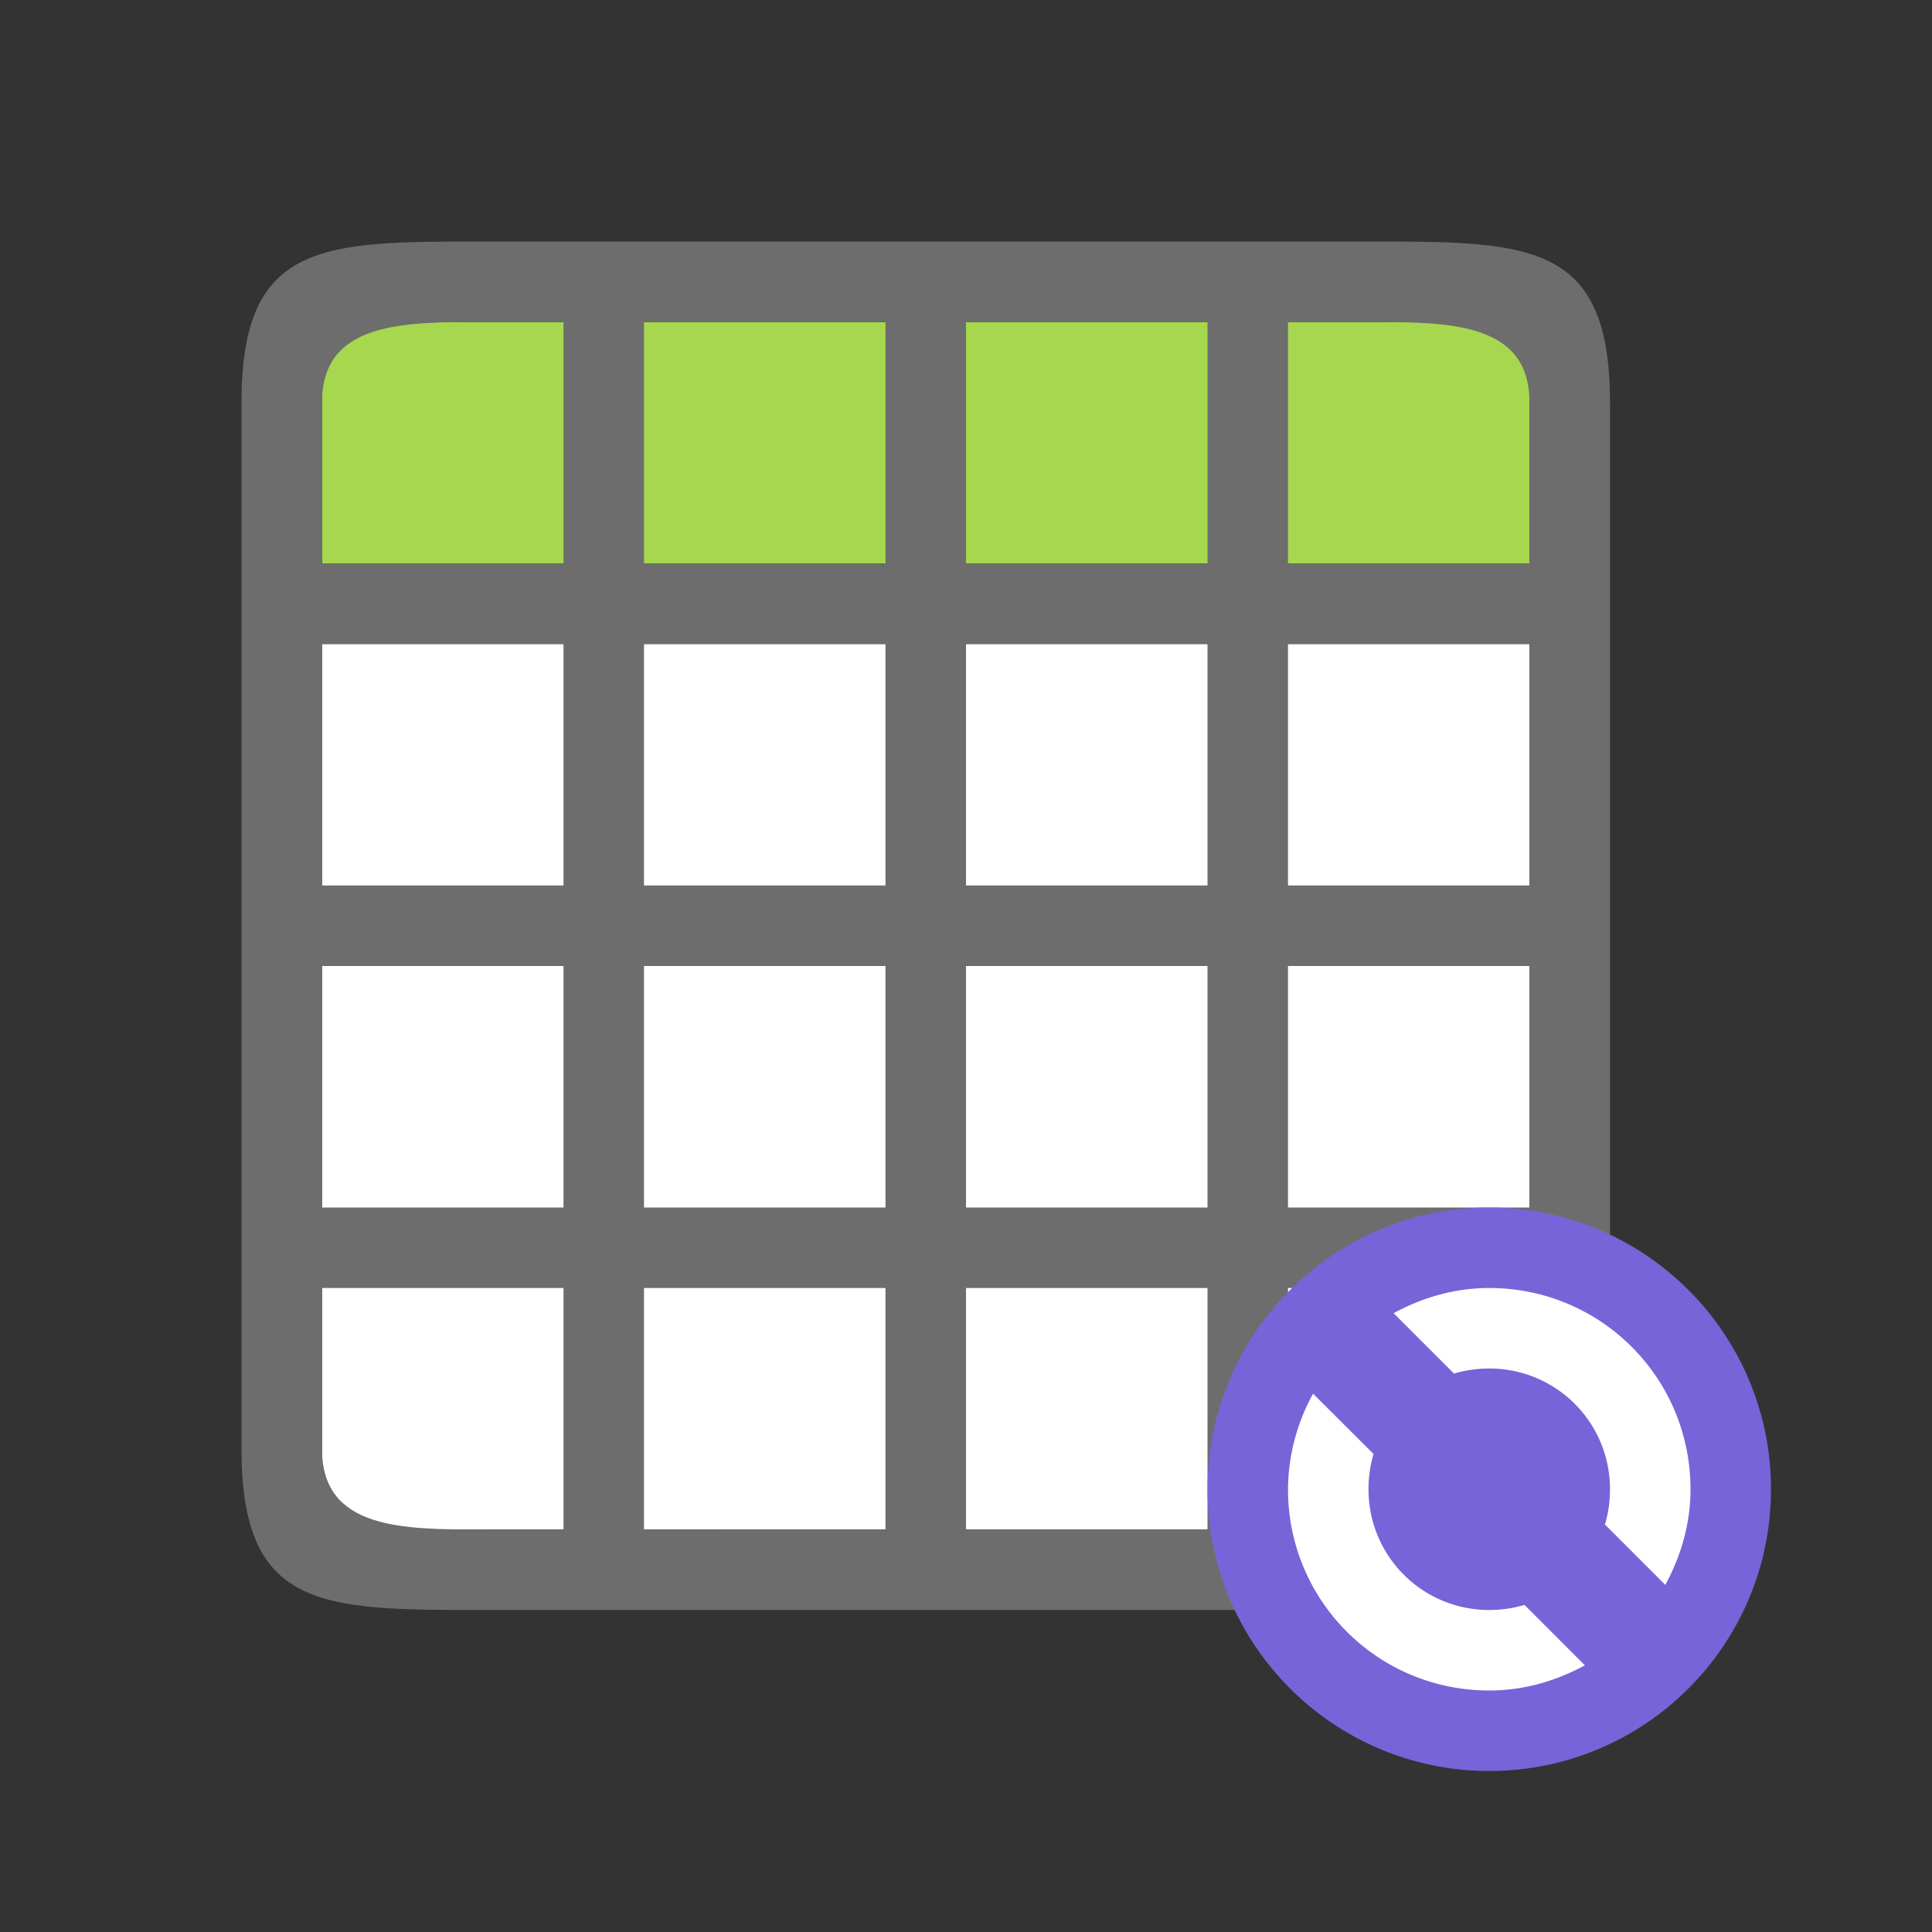 <svg xmlns="http://www.w3.org/2000/svg" viewBox="0 0 24 24"><rect x="0" y="0" width="24" height="24" fill="#333333" stroke="none"/><path style="opacity:1;fill:#fff;fill-opacity:1;fill-rule:evenodd;stroke:none;stroke-width:2;stroke-linecap:butt;stroke-linejoin:round;stroke-miterlimit:4;stroke-dasharray:none;stroke-opacity:1" d="M4 8h15v11H4z"/><path style="opacity:1;fill:#a6d74f;fill-opacity:1;fill-rule:evenodd;stroke:none;stroke-width:2;stroke-linecap:butt;stroke-linejoin:round;stroke-miterlimit:4;stroke-dasharray:none;stroke-opacity:1" d="M4 4h15v3H4z"/><path style="opacity:1;fill:#6d6d6d;fill-opacity:1;fill-rule:evenodd;stroke:none;stroke-width:2;stroke-linecap:butt;stroke-linejoin:round;stroke-miterlimit:4;stroke-dasharray:none;stroke-opacity:1" d="M6 3C4 3 3 3 3 5v13c0 2 1 2 3 2h11c2 0 3 0 3-2V5c0-.25-.016-.469-.047-.66C19.734 3 18.75 3 17 3H6zm0 1h1v3H4V5c0-1 1-1 2-1zm2 0h3v3H8V4zm4 0h3v3h-3V4zm4 0h1c1 0 2 0 2 1v2h-3V4zM4 8h3v3H4V8zm4 0h3v3H8V8zm4 0h3v3h-3V8zm4 0h3v3h-3V8zM4 12h3v3H4v-3zm4 0h3v3H8v-3zm4 0h3v3h-3v-3zm4 0h3v3h-3v-3zM4 16h3v3H6c-1 0-2 0-2-1v-2zm4 0h3v3H8v-3zm4 0h3v3h-3v-3zm4 0h3v2c0 1-1 1-2 1h-1v-3z"/><circle style="opacity:1;vector-effect:none;fill:#7764D8;fill-opacity:1;stroke:none;stroke-width:3.5;stroke-linecap:butt;stroke-linejoin:round;stroke-miterlimit:4;stroke-dasharray:none;stroke-dashoffset:0;stroke-opacity:1" cy="18.5" cx="18.5" r="3.5"/><path d="M18.5 16c-.433 0-.833.12-1.188.313l.75.75c.138-.041.287-.063.438-.063.831 0 1.5.669 1.5 1.5 0 .15-.021.3-.063.438l.75.75c.193-.355.313-.755.313-1.188 0-1.385-1.115-2.5-2.5-2.5zm-2.188 1.313A2.476 2.476 0 0 0 16 18.5c0 1.385 1.115 2.5 2.5 2.5.433 0 .833-.12 1.188-.313l-.75-.75A1.539 1.539 0 0 1 18.5 20c-.831 0-1.5-.669-1.5-1.5 0-.15.021-.3.063-.438z" style="fill:#fff;fill-opacity:1"/></svg>